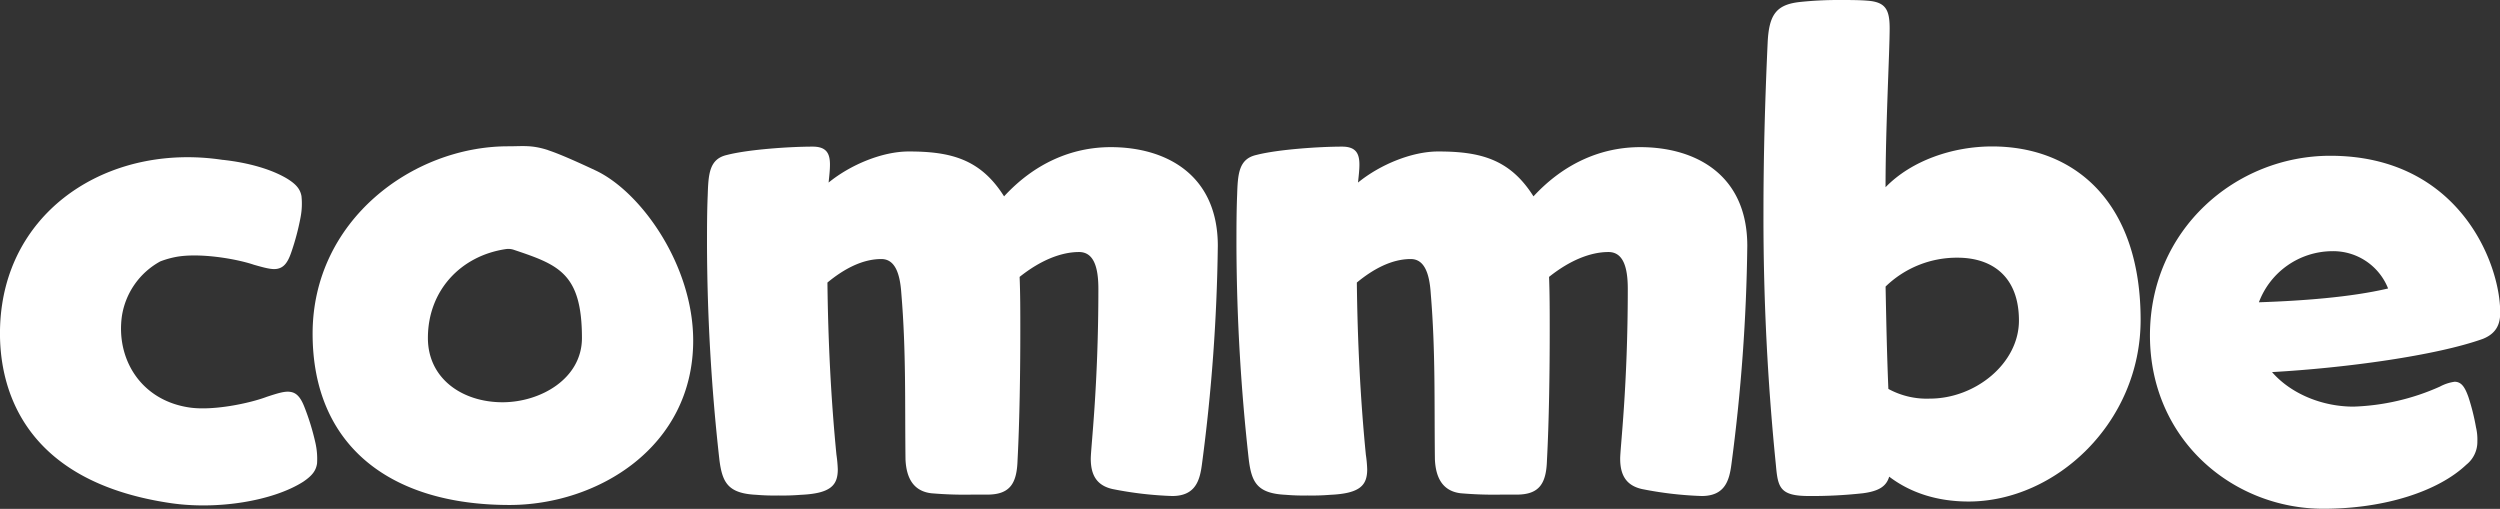 <svg xmlns="http://www.w3.org/2000/svg" viewBox="0 0 680.48 138.51"><rect x="0" y="0" width="680.48" height="138.51" fill="#333333" stroke="none"/><defs><style>.cls-1{fill:#fff;}</style></defs><g id="Layer_2" data-name="Layer 2"><g id="Layer_1-2" data-name="Layer 1"><path class="cls-1" d="M85.83,120.43a66.24,66.24,0,0,0-2.94-9.57c-1.09-2.83-2.26-4-3.93-4.2-1.49-.23-3.49.42-6.29,1.33C68,109.77,58,111.88,51.51,110.91c-13.39-2-20-13.47-18.31-25A20.55,20.55,0,0,1,43.63,71.15a24.87,24.87,0,0,1,4.24-1.21c6.47-1.21,16.55.52,21.25,2.13,2.83.8,4.86,1.38,6.33,1.1,1.67-.31,2.79-1.48,3.78-4.34a66.53,66.53,0,0,0,2.58-9.67,19.77,19.77,0,0,0,.25-5.79c-.35-1.85-1.36-3.19-4-4.8C73.72,46,67.45,44.25,60.65,43.51l-.09,0C31.55,39.14,4.75,55,.57,82.92c-2,13.21-1.34,47,45.71,54,12.83,1.93,28-.55,36.23-5.78,2.54-1.71,3.51-3.09,3.79-5A19.82,19.82,0,0,0,85.83,120.43Z"/><path class="cls-1" d="M162.08,46.38c12.43,5.82,26.6,25.83,26.6,46.32,0,29-26,44.75-50,44.75-32.72,0-53.59-16.36-53.59-46.63,0-30.84,27.26-51,53.21-51,4.14,0,6.3-.41,10.77,1C149.72,41.13,151.5,41.42,162.08,46.38ZM139.87,68a4.64,4.64,0,0,0-2.09-.21C125.53,69.55,116.47,79,116.47,92c0,11.09,9.4,17.49,20.31,17.49,10.34,0,21.62-6.4,21.62-17.49C158.4,74.34,152,72.08,139.87,68Z"/><path class="cls-1" d="M302.34,40.05c14.85,0,29.14,7.33,29.14,26.89a494.55,494.55,0,0,1-4.32,59.42c-.57,4.32-1.7,8.65-8.09,8.65a99.15,99.15,0,0,1-16.17-1.88c-4.33-.94-6-3.76-6-8.28,0-3,2.07-19.55,2.07-46.25,0-6-1.32-10-5.26-10-4.89,0-10.53,2.26-16.18,6.77.19,4.51.19,9.4.19,14.86,0,10.71-.19,24.44-.75,35-.19,6.39-2.07,9.4-8.27,9.4h-4.14a105.48,105.48,0,0,1-11.09-.37c-4.7-.57-6.77-3.95-7-9.22-.19-15.23.19-29.33-1.13-45.13-.38-5.82-1.88-9.4-5.45-9.4-5.27,0-10.34,2.82-14.67,6.4.19,16,.94,31.4,2.45,46.82a36.09,36.09,0,0,1,.37,4c0,4.32-1.88,6.58-10,6.95a61.91,61.91,0,0,1-6.21.19,58,58,0,0,1-6-.19c-7.71-.37-9.21-3.38-10-9.4a538.93,538.93,0,0,1-3.39-58.29c0-4.51,0-9.21.19-13.73.19-5.83.38-10,5.27-11.09,5.83-1.5,17.11-2.26,23.31-2.26,3.76,0,4.7,1.88,4.7,4.89,0,1.51-.18,3-.37,4.89,6-4.89,14.66-8.46,21.81-8.46,11.47,0,19.55,2.07,25.95,12.22C281.65,44.38,291.81,40.05,302.34,40.05Z"/><path class="cls-1" d="M446.46,40.05c14.85,0,29.14,7.33,29.14,26.89a492.47,492.47,0,0,1-4.32,59.42c-.57,4.32-1.7,8.65-8.09,8.65A99.15,99.15,0,0,1,447,133.13c-4.32-.94-6-3.76-6-8.28,0-3,2.07-19.55,2.07-46.25,0-6-1.31-10-5.26-10-4.89,0-10.53,2.26-16.17,6.77.18,4.51.18,9.4.18,14.86,0,10.71-.18,24.44-.75,35-.18,6.39-2.07,9.4-8.27,9.4h-4.14a105.48,105.48,0,0,1-11.09-.37c-4.7-.57-6.77-3.95-7-9.22-.19-15.23.19-29.33-1.13-45.13-.37-5.82-1.88-9.4-5.45-9.4-5.27,0-10.34,2.82-14.67,6.4.19,16,.94,31.4,2.45,46.82a33.77,33.77,0,0,1,.37,4c0,4.32-1.88,6.58-10,6.95a61.81,61.81,0,0,1-6.21.19,57.82,57.82,0,0,1-6-.19c-7.71-.37-9.22-3.38-10-9.4a538.94,538.94,0,0,1-3.38-58.29c0-4.51,0-9.21.18-13.73.19-5.83.38-10,5.27-11.09,5.83-1.5,17.11-2.26,23.31-2.26,3.76,0,4.71,1.88,4.71,4.89,0,1.51-.19,3-.38,4.89,6-4.89,14.66-8.46,21.81-8.46,11.47,0,19.56,2.07,25.95,12.22C425.77,44.38,435.93,40.05,446.46,40.05Z"/><path class="cls-1" d="M489.73.56A99.83,99.83,0,0,1,500.64,0c2.63,0,5.45,0,7.71.19,4.89.37,6,2.44,6,7.52,0,6.39-1.12,26.89-1.12,43.25,7.14-7.34,18.42-11.1,29-11.1,22.57,0,40.43,15.23,40.43,47.2,0,28-23.13,49.45-46.82,49.45-9,0-16.17-2.63-21.62-6.77-.76,2.64-2.82,3.95-7.15,4.52a126.51,126.51,0,0,1-14.67.75c-7.89,0-8.46-2.26-9-8.27A670.08,670.08,0,0,1,480,57.91c0-14.66.38-29.7,1.13-46.06C481.46,4.14,483.34,1.32,489.73.56ZM514,105.86a21.78,21.78,0,0,0,11.28,2.64c12.41,0,24.26-9.59,24.26-21.25,0-11.85-7.15-17.11-16.74-17.11A27.85,27.85,0,0,0,513.24,78C513.42,87.25,513.61,96.65,514,105.86Z"/><path class="cls-1" d="M618.43,101.28c5.07,5.83,13.53,9.4,22.18,9.4a62.42,62.42,0,0,0,23.51-5.45,11.94,11.94,0,0,1,4-1.32c1.88,0,2.82,1.51,3.76,4.14a59.88,59.88,0,0,1,2.07,8.27,14.41,14.41,0,0,1,.37,3.77,7.93,7.93,0,0,1-3,6.39c-7.52,7.14-22,12-38.92,12-24.63,0-47.2-18.8-47.2-47.19,0-28.77,23.32-48.89,49.08-48.89,34.79,0,46.26,28.95,46.26,42.68,0,3-.94,5.64-4.7,7.15C663.18,96.77,638.55,100.15,618.43,101.28Zm-3.58-19c11.29-.38,24.82-1.32,35.17-3.76a16.06,16.06,0,0,0-15.24-10.15A21.45,21.45,0,0,0,614.85,82.29Z"/></g></g></svg>